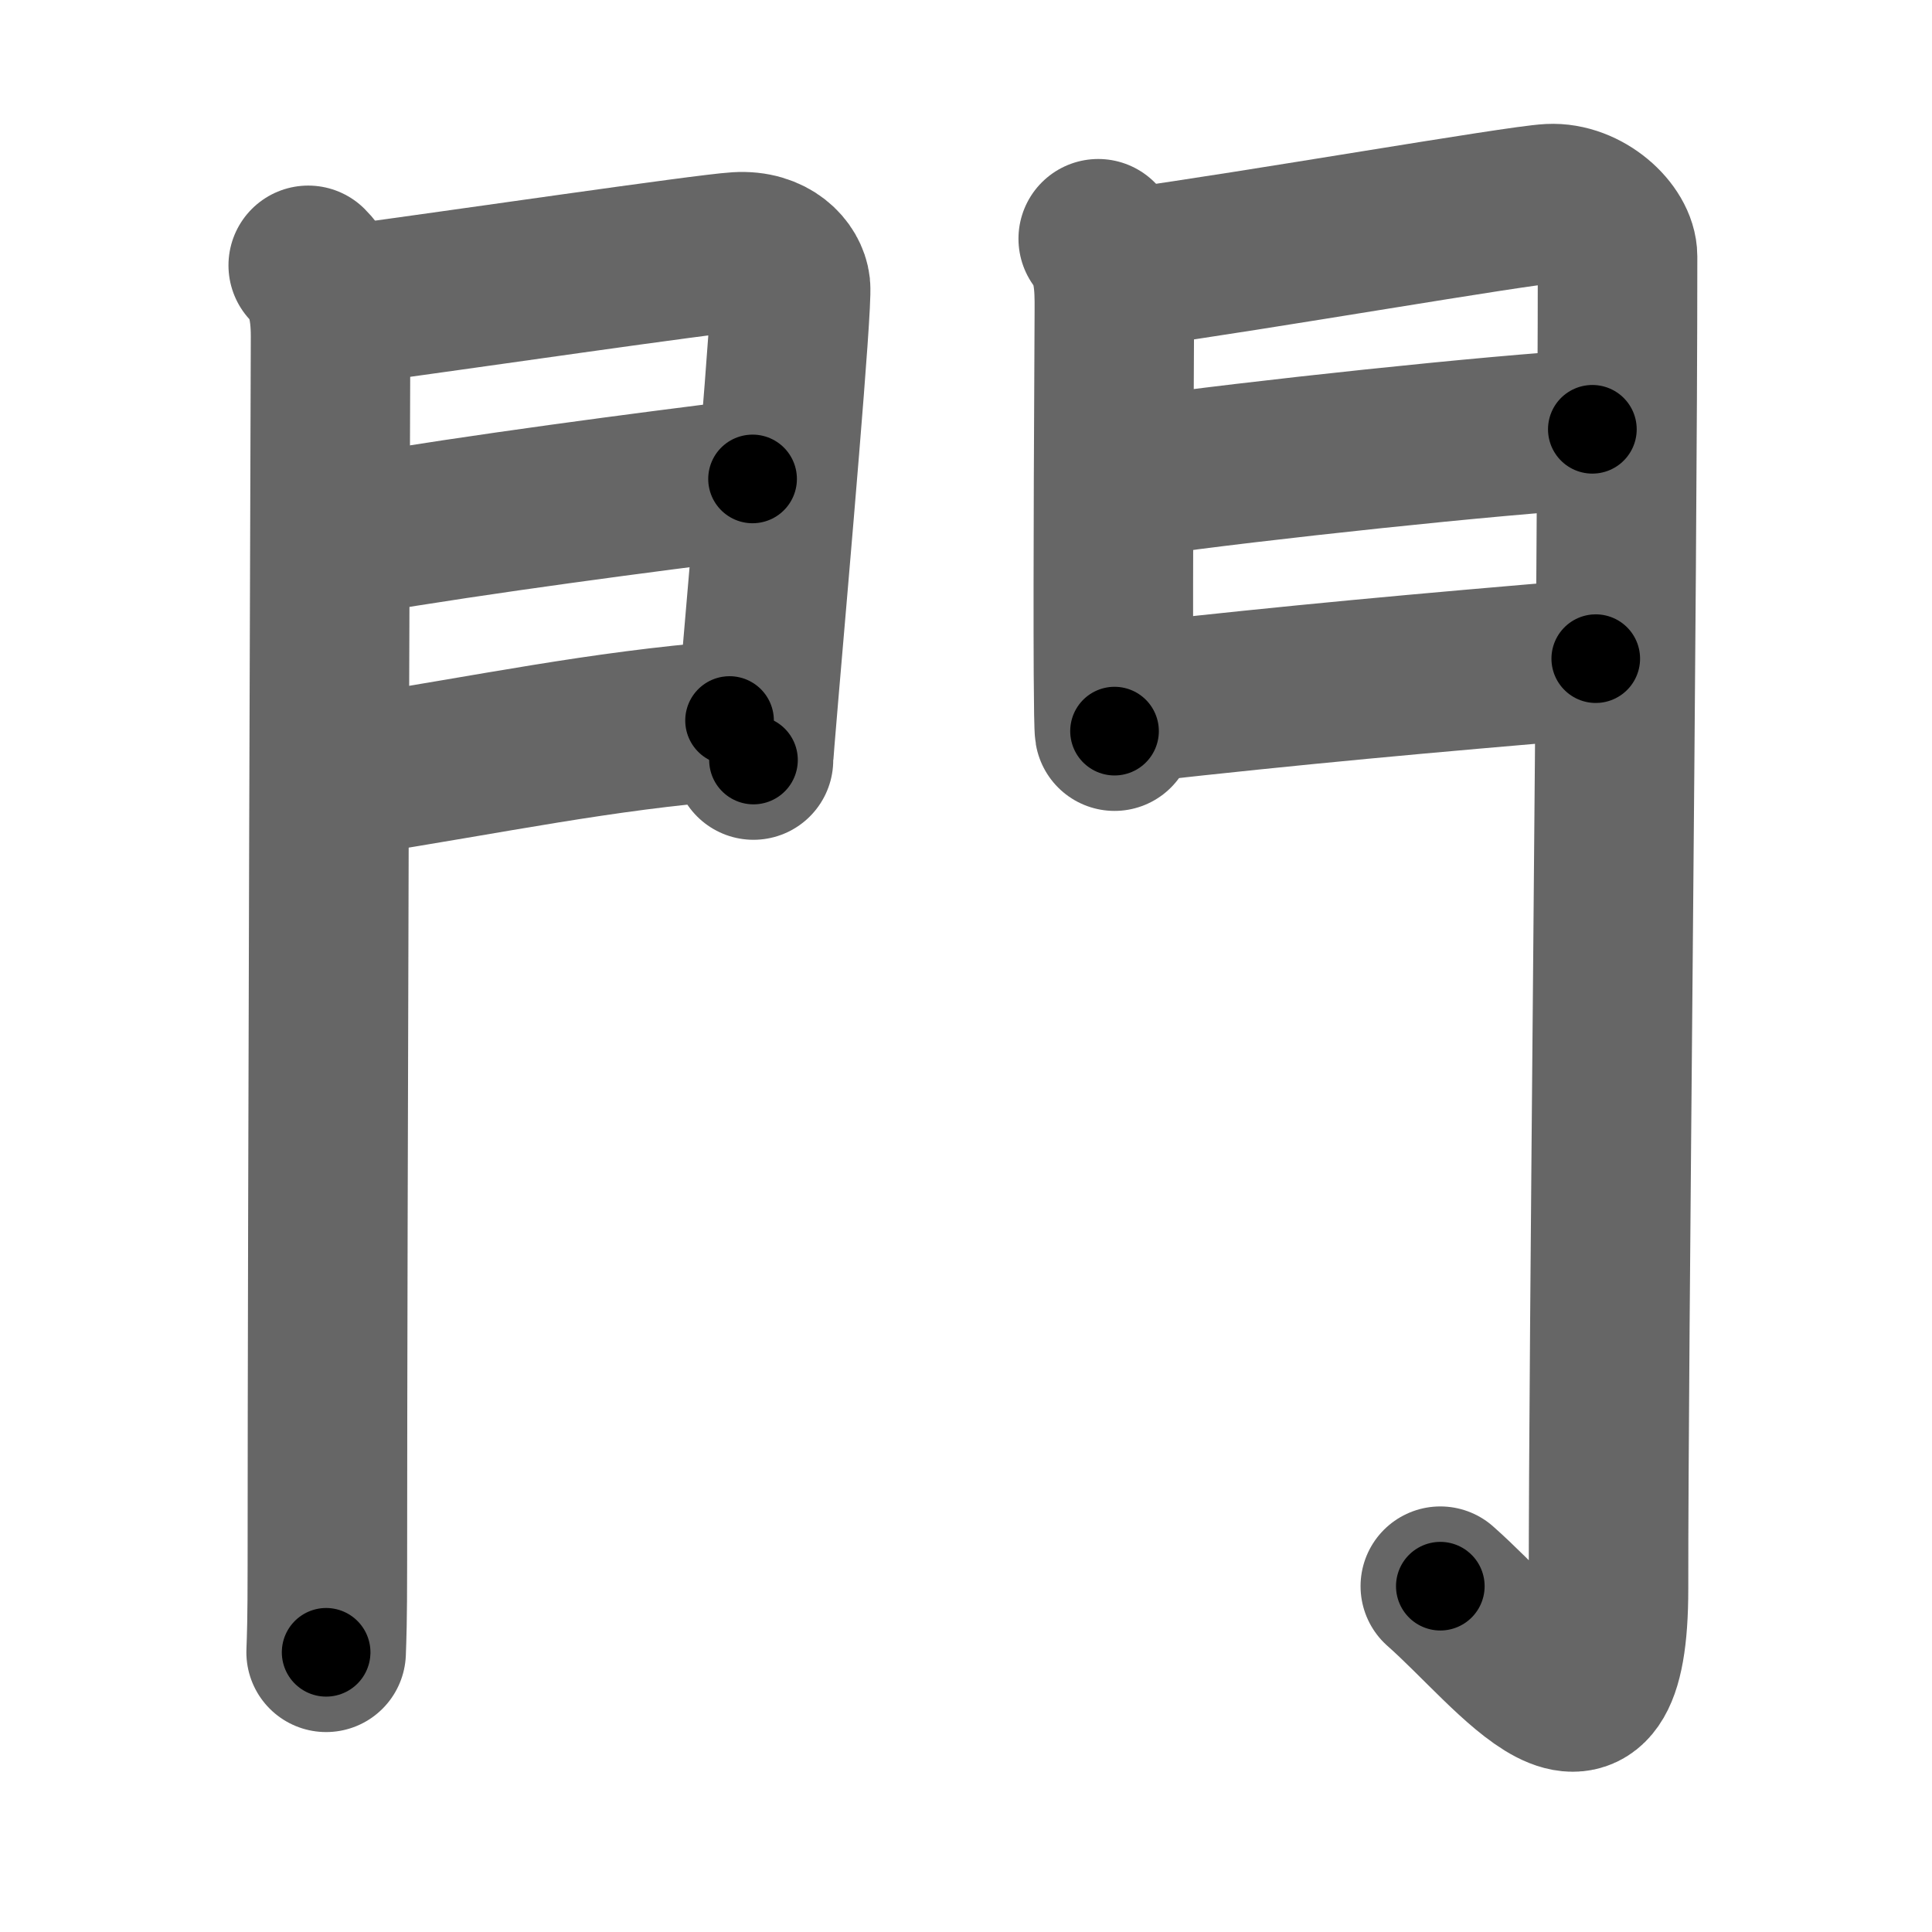 <svg xmlns="http://www.w3.org/2000/svg" width="109" height="109" viewBox="0 0 109 109" id="9580"><g fill="none" stroke="#666" stroke-width="9" stroke-linecap="round" stroke-linejoin="round"><g><g><path d="M17.39,14.97c0.94,0.94,1.26,2.28,1.26,4c0,0.77-0.18,49.78-0.18,69.28c0,3.3-0.04,4.11-0.07,4.97" /><path d="M19.77,17.18c6.04-0.81,20.02-2.86,21.83-2.97c1.91-0.12,2.9,1.04,3,1.96c0.11,1.07-1.17,15.69-1.78,22.84c-0.19,2.21-0.31,3.71-0.31,3.87" /><path d="M20.06,30.18C27,29,36.5,27.75,42.46,27.02" /><path d="M19.61,43.82c8.39-1.32,14.14-2.57,21.55-3.17" /></g><g><path d="M61.96,13.47c0.89,1.19,0.92,2.64,0.91,4.04c-0.02,3.82-0.08,14.92-0.05,20.49c0.01,1.84,0.03,3.07,0.06,3.25" /><path d="M63.98,15.09c6.63-0.9,21.65-3.51,23.46-3.6c1.96-0.1,3.82,1.63,3.82,2.98c0,18.78-0.52,61.53-0.51,75.14c0.01,11.13-5.24,3.63-9.49-0.12" /><path d="M64.34,26.89c6.16-0.89,20.29-2.39,25.5-2.67" /><path d="M64.13,39.63c8.99-1,15.87-1.63,25.9-2.47" /></g></g></g><g fill="none" stroke="#000" stroke-width="5" stroke-linecap="round" stroke-linejoin="round"><g><g><path d="M17.39,14.97c0.94,0.94,1.26,2.28,1.26,4c0,0.77-0.18,49.78-0.18,69.28c0,3.3-0.04,4.11-0.07,4.97" stroke-dasharray="78.56" stroke-dashoffset="78.56"><animate id="0" attributeName="stroke-dashoffset" values="78.56;0" dur="0.59s" fill="freeze" begin="0s;9580.click" /></path><path d="M19.77,17.18c6.04-0.81,20.02-2.86,21.83-2.97c1.91-0.12,2.9,1.04,3,1.96c0.11,1.07-1.17,15.69-1.78,22.84c-0.19,2.21-0.31,3.71-0.31,3.87" stroke-dasharray="52.77" stroke-dashoffset="52.77"><animate attributeName="stroke-dashoffset" values="52.77" fill="freeze" begin="9580.click" /><animate id="1" attributeName="stroke-dashoffset" values="52.77;0" dur="0.53s" fill="freeze" begin="0.end" /></path><path d="M20.06,30.18C27,29,36.5,27.75,42.46,27.02" stroke-dasharray="22.62" stroke-dashoffset="22.62"><animate attributeName="stroke-dashoffset" values="22.62" fill="freeze" begin="9580.click" /><animate id="2" attributeName="stroke-dashoffset" values="22.62;0" dur="0.23s" fill="freeze" begin="1.end" /></path><path d="M19.61,43.82c8.39-1.32,14.14-2.57,21.55-3.17" stroke-dasharray="21.79" stroke-dashoffset="21.79"><animate attributeName="stroke-dashoffset" values="21.79" fill="freeze" begin="9580.click" /><animate id="3" attributeName="stroke-dashoffset" values="21.79;0" dur="0.22s" fill="freeze" begin="2.end" /></path></g><g><path d="M61.96,13.47c0.89,1.19,0.92,2.64,0.91,4.04c-0.02,3.82-0.08,14.92-0.05,20.49c0.01,1.84,0.03,3.07,0.06,3.25" stroke-dasharray="27.96" stroke-dashoffset="27.96"><animate attributeName="stroke-dashoffset" values="27.96" fill="freeze" begin="9580.click" /><animate id="4" attributeName="stroke-dashoffset" values="27.96;0" dur="0.28s" fill="freeze" begin="3.end" /></path><path d="M63.98,15.09c6.63-0.9,21.65-3.51,23.46-3.6c1.96-0.1,3.82,1.63,3.82,2.98c0,18.78-0.52,61.53-0.51,75.14c0.01,11.13-5.24,3.63-9.49-0.12" stroke-dasharray="120.57" stroke-dashoffset="120.57"><animate attributeName="stroke-dashoffset" values="120.57" fill="freeze" begin="9580.click" /><animate id="5" attributeName="stroke-dashoffset" values="120.57;0" dur="0.91s" fill="freeze" begin="4.end" /></path><path d="M64.34,26.89c6.16-0.89,20.29-2.39,25.5-2.67" stroke-dasharray="25.64" stroke-dashoffset="25.64"><animate attributeName="stroke-dashoffset" values="25.64" fill="freeze" begin="9580.click" /><animate id="6" attributeName="stroke-dashoffset" values="25.64;0" dur="0.26s" fill="freeze" begin="5.end" /></path><path d="M64.13,39.63c8.99-1,15.87-1.63,25.9-2.47" stroke-dasharray="26.02" stroke-dashoffset="26.02"><animate attributeName="stroke-dashoffset" values="26.02" fill="freeze" begin="9580.click" /><animate id="7" attributeName="stroke-dashoffset" values="26.02;0" dur="0.26s" fill="freeze" begin="6.end" /></path></g></g></g></svg>